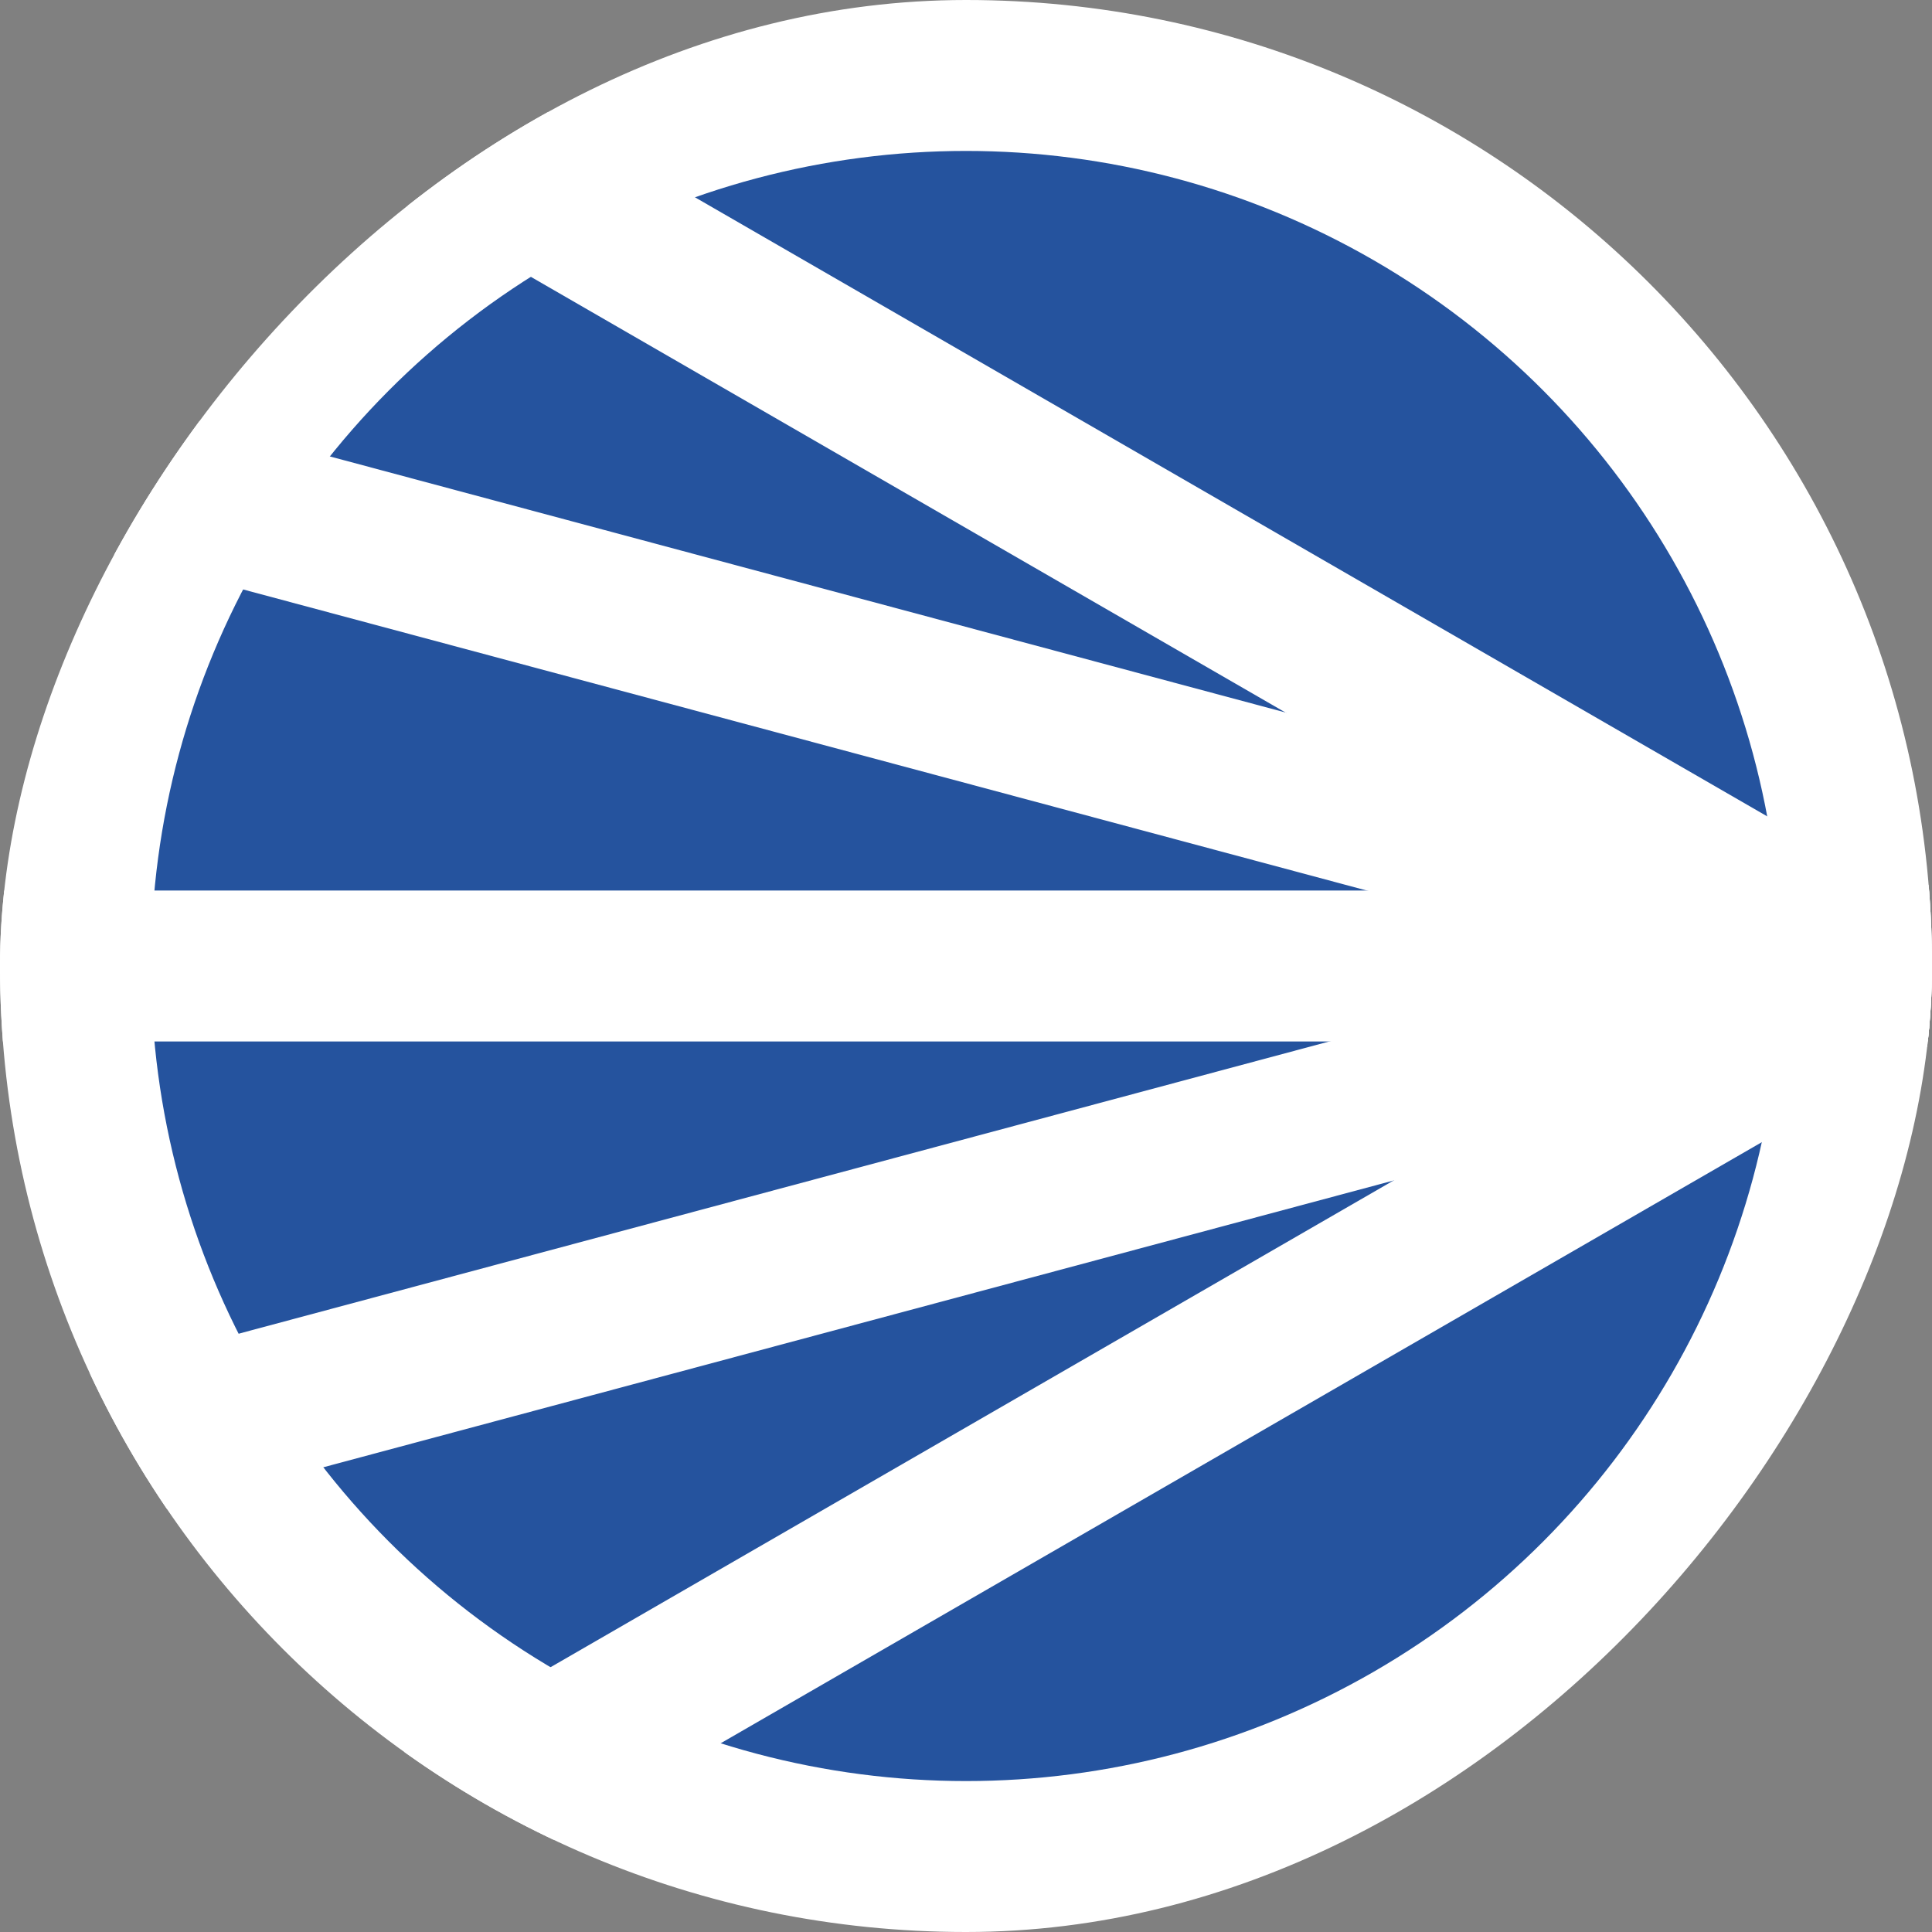 <svg width="1024" height="1024" viewBox="0 0 1024 1024" fill="none" xmlns="http://www.w3.org/2000/svg">
<rect x="0" y="0" width="1024" height="1024" fill="#808080" stroke="none"/>
<g clip-path="url(#clip0_1_5)">
<rect width="1024" height="1024" rx="512" transform="matrix(-1 0 0 1 1024 0)" fill="white"/>
<circle cx="512" cy="512" r="432" fill="#25539E"/>
<rect y="472" width="1024" height="80" fill="white"/>
<rect x="14" y="737.031" width="1024" height="80" transform="rotate(-15 14 737.031)" fill="white"/>
<rect x="118" y="984" width="1024" height="80" transform="rotate(-30 118 984)" fill="white"/>
<rect x="55.705" y="210" width="1024" height="80" transform="rotate(15 55.705 210)" fill="white"/>
<path d="M137 -29L1023.81 483L983.81 552.282L97 40.282L137 -29Z" fill="white"/>
</g>
<defs>
<clipPath id="clip0_1_5">
<rect width="1024" height="1024" rx="512" transform="matrix(-1 0 0 1 1024 0)" fill="white"/>
</clipPath>
</defs>
</svg>
